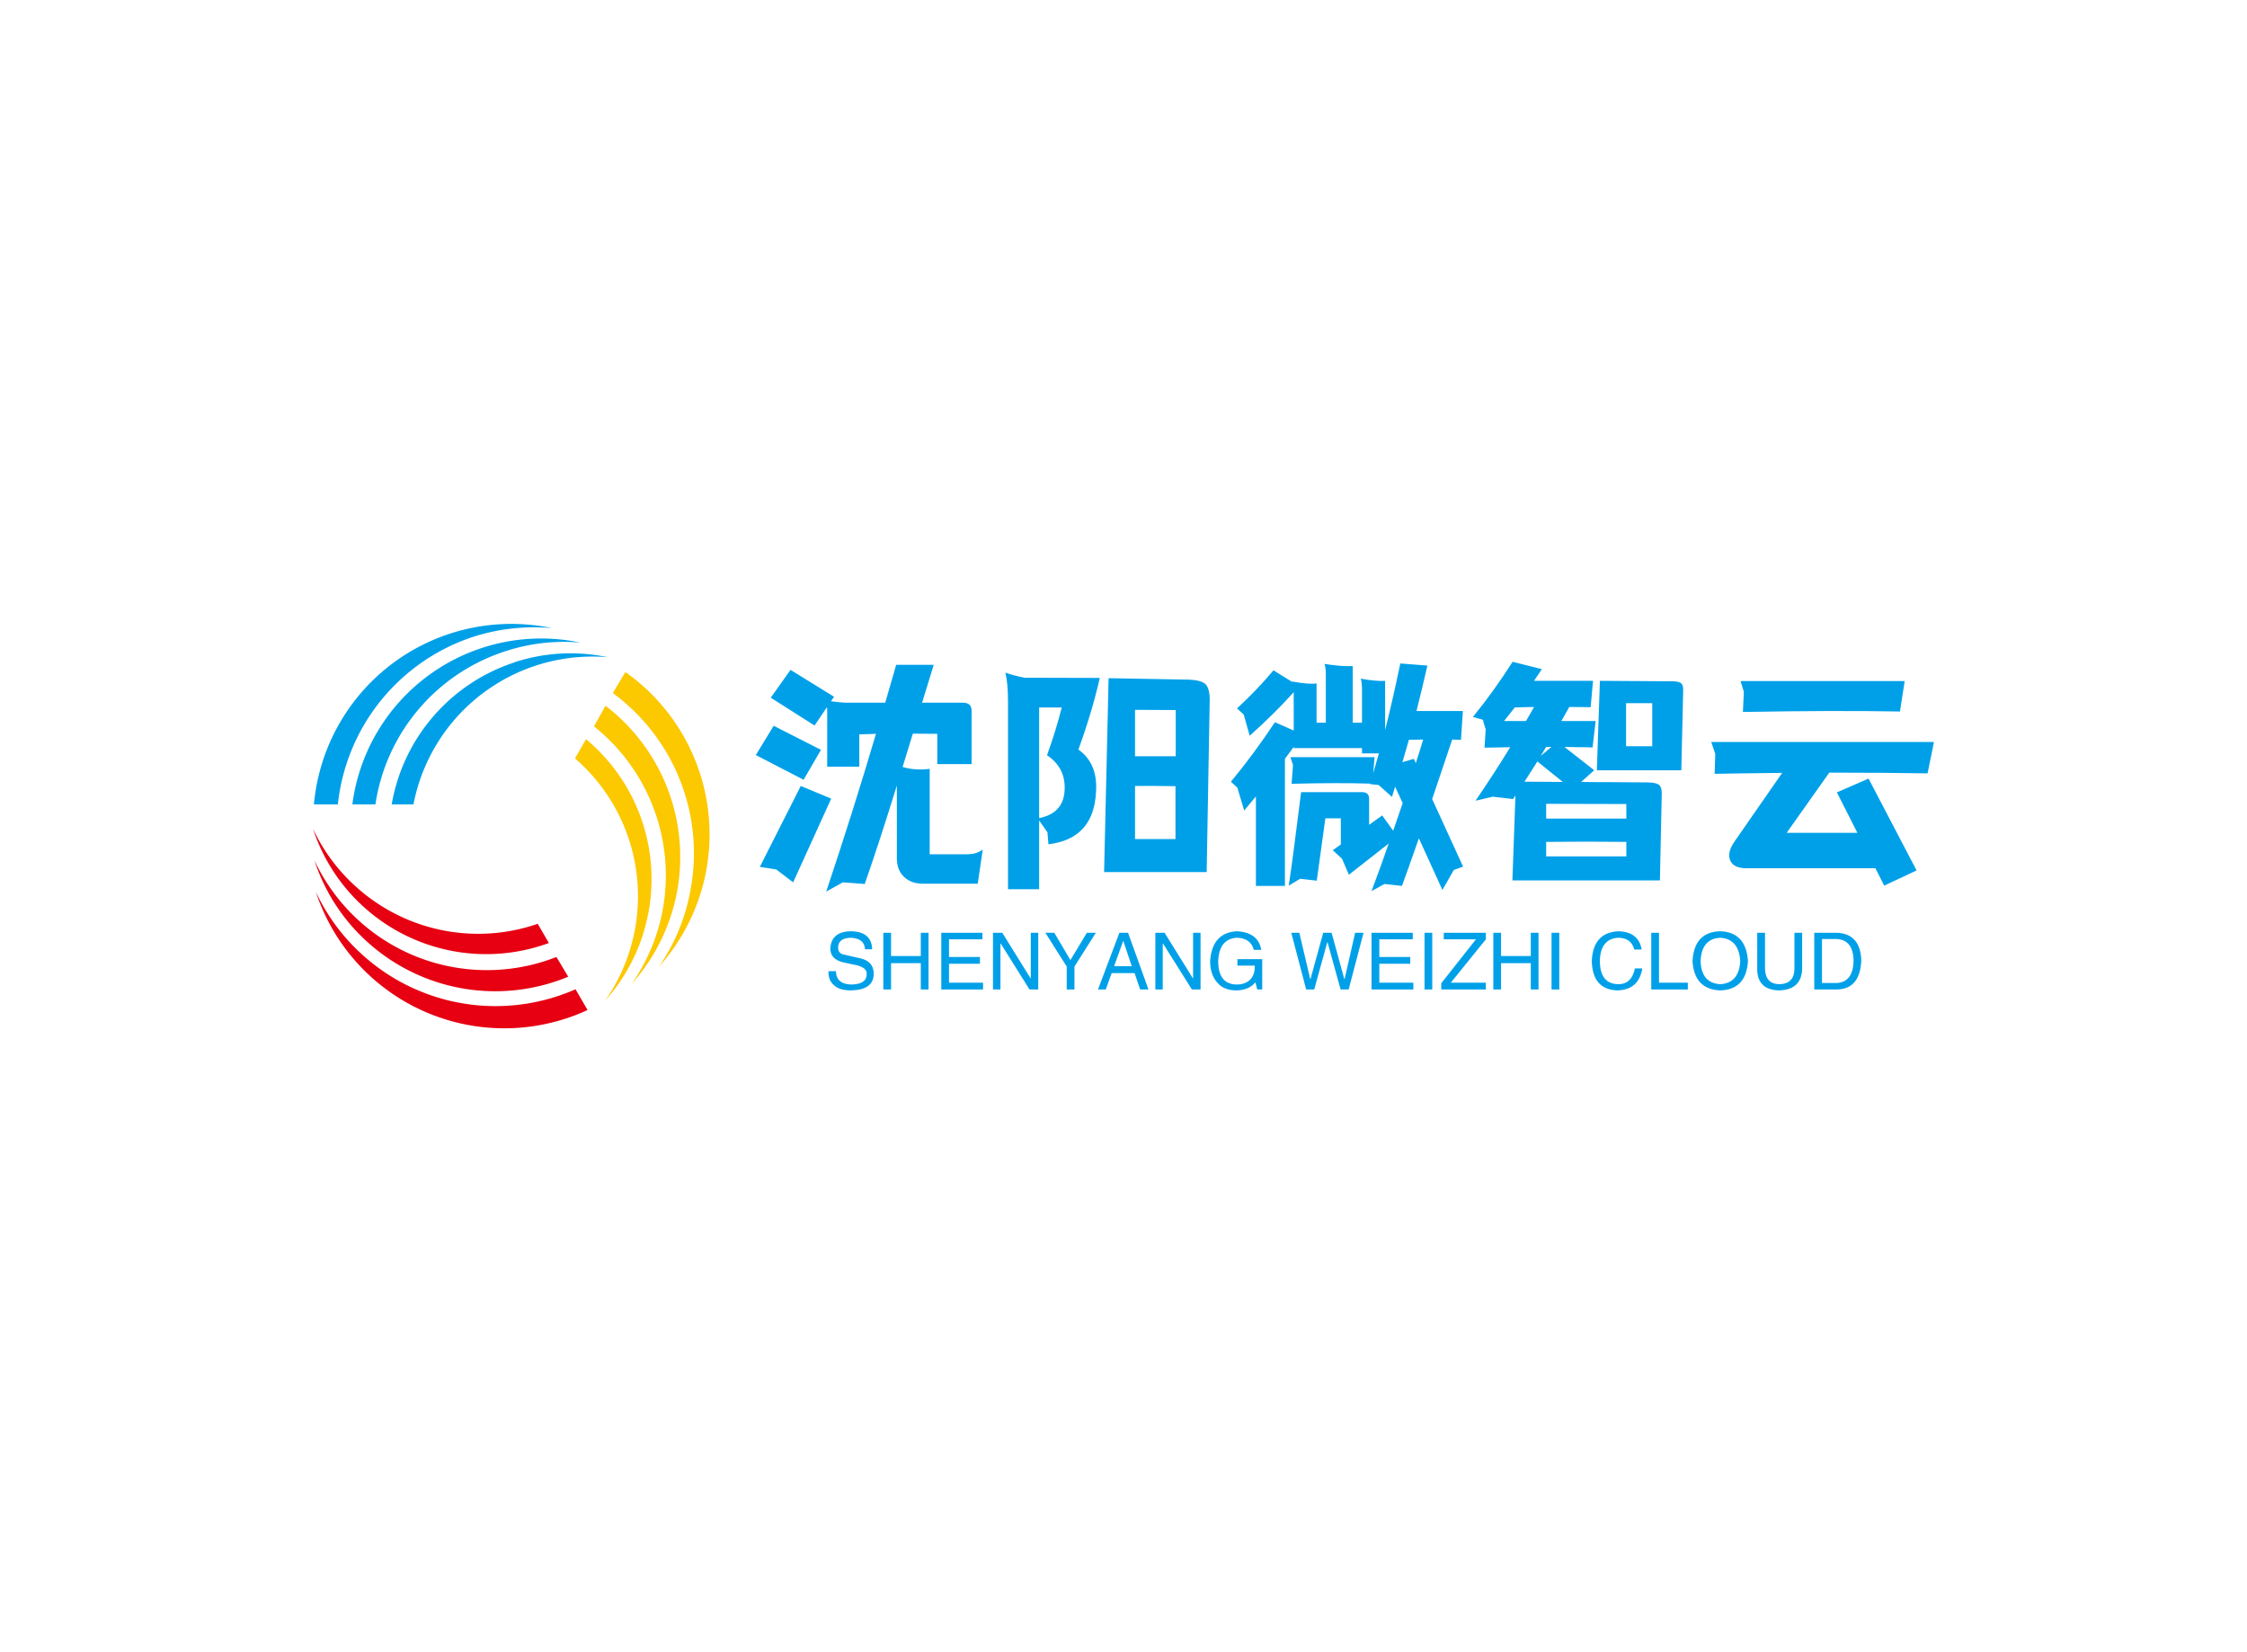 <svg data-v-0dd9719b="" version="1.0" xmlns="http://www.w3.org/2000/svg" xmlns:xlink="http://www.w3.org/1999/xlink" width="100%" height="100%" viewBox="0 0 340 250" preserveAspectRatio="xMidYMid meet" color-interpolation-filters="sRGB" style="margin: auto;"> <rect data-v-0dd9719b="" x="0" y="0" width="100%" height="100%" fill="#fff" fill-opacity="1" class="background"></rect> <rect data-v-0dd9719b="" x="0" y="0" width="100%" height="100%" fill="url(#watermark)" fill-opacity="1" class="watermarklayer"></rect> <g data-v-0dd9719b="" fill="#00a0e9" class="icon-text-wrapper icon-svg-group iconsvg" transform="translate(47.365,94.404)"><g class="iconsvg-imagesvg" transform="translate(0,0)"><g><rect fill="#00a0e9" fill-opacity="0" stroke-width="2" x="0" y="0" width="60" height="61.192" class="image-rect"></rect> <svg x="0" y="0" width="60" height="61.192" filtersec="colorsb6049290036" class="image-svg-svg primary" style="overflow: visible;"><svg xmlns="http://www.w3.org/2000/svg" viewBox="0 0.001 30.952 31.567"><g><g><path d="M15 2.14a14.66 14.66 0 0 1 5.87-.68 14.86 14.86 0 0 0-17.8 12.63h1.8A14.87 14.87 0 0 1 15 2.14zm.74.86a14.2 14.2 0 0 0-9.6 11.09h1.7A14.23 14.23 0 0 1 23 2.6a14.06 14.06 0 0 0-7.29.4zm-3.21-2a15.56 15.56 0 0 1 6.12-.67A15.47 15.47 0 0 0 .07 14.09h1.87A15.48 15.48 0 0 1 12.53 1z" fill="#00a0e9"></path><path d="M27.23 22.66a14.9 14.9 0 0 1-2.35 5.43 14.85 14.85 0 0 0-2.05-21.7L21.93 8a14.88 14.88 0 0 1 5.3 14.66zm-1.12.22A14.2 14.2 0 0 0 21.31 9l-.86 1.5a14.23 14.23 0 0 1 2.35 18.91 14.15 14.15 0 0 0 3.31-6.53zm3.29-1.78a15.26 15.26 0 0 1-2.4 5.66 15.49 15.49 0 0 0-2.62-23L23.4 5.4a15.51 15.51 0 0 1 6 15.7z" fill="#fcc800"></path><path d="M3.63 23.21a14.88 14.88 0 0 1-3.52-4.75 14.68 14.68 0 0 0 4.18 6.41 14.87 14.87 0 0 0 15.63 2.67L19 26a14.86 14.86 0 0 1-15.37-2.79zM4 22.13a14.23 14.23 0 0 0 14.41 2.78l-.87-1.5a14.22 14.22 0 0 1-14.16-2.87A14.07 14.07 0 0 1 0 16a14.13 14.13 0 0 0 4 6.13zm-.1 3.74a15.35 15.35 0 0 1-3.68-4.95 15.49 15.49 0 0 0 21.21 9.22l-.94-1.62A15.48 15.48 0 0 1 3.9 25.87z" fill="#e60012"></path></g></g></svg></svg> <!----></g></g> <g transform="translate(67,5.735)"><g data-gra="path-name" fill-rule="" class="tp-name iconsvg-namesvg" transform="translate(0,0)"><g transform="scale(1)"><g><path d="M7.38-12.31L11.99-10.4 6.23 2.27 3.67 0.32 1.19-0.07 7.38-12.31ZM10.44-17.78L7.81-13.25 0.58-16.99 3.28-21.42 10.44-17.78ZM26.89-1.98L32.62-1.98Q33.98-1.98 34.92-2.7L34.92-2.7 34.16 2.48 25.92 2.48Q24.08 2.48 23 1.44L23 1.44Q21.92 0.4 21.92-1.37L21.92-1.37 21.92-12.38Q19.19-3.56 17.06 2.52L17.06 2.52 13.75 2.27 11.23 3.67Q15.34-8.6 18.76-20.2L18.76-20.2 16.24-20.12 16.24-15.23 11.38-15.23 11.38-23.69Q11.38-24.05 11.34-24.23L11.34-24.23 9.47-21.46 2.84-25.67 5.83-29.88 12.42-25.81 11.95-25.13Q13.36-24.95 14.11-24.91L14.11-24.91 20.16-24.91 21.82-30.64 27.5-30.64 25.74-24.91 31.93-24.91Q33.23-24.91 33.23-23.69L33.23-23.69 33.23-15.62 28.04-15.62 28.04-20.2Q26.82-20.23 24.34-20.23L24.34-20.23 22.79-15.19Q24.66-14.62 26.89-14.9L26.89-14.9 26.89-1.98ZM43.45-24.19L43.45-7.45Q47.09-8.17 47.3-11.59L47.3-11.59Q47.52-15.05 44.64-16.96L44.64-16.96Q46.01-20.74 46.87-24.19L46.87-24.19 43.45-24.19ZM41.22-28.69L52.63-28.66Q51.44-23.44 49.39-17.82L49.39-17.82Q52.34-15.73 52.06-11.45L52.06-11.45Q51.73-4.32 44.86-3.49L44.86-3.49 44.71-5.29 43.45-7.09 43.45 3.31 38.74 3.31 38.74-25.06Q38.74-27.86 38.34-29.45L38.34-29.45Q39.78-28.98 41.22-28.69L41.22-28.69ZM57.96-4.28L64.08-4.28 64.08-12.28Q60.16-12.35 57.96-12.31L57.96-12.31 57.96-4.28ZM64.12-23.8L57.96-23.83 57.96-16.81 64.12-16.81 64.12-23.8ZM53.96-28.62L57.96-28.55Q61.02-28.51 66.13-28.4L66.13-28.4Q67.93-28.33 68.62-27.72L68.62-27.72Q69.26-27.07 69.26-25.38L69.26-25.38Q69.12-16.34 68.8 0.72L68.8 0.72 53.28 0.72 53.96-28.62ZM100.15-16.42L100.44-15.77Q101.02-17.53 101.56-19.33L101.56-19.33Q100.12-19.33 99.4-19.3L99.4-19.3 98.42-15.91 100.15-16.42ZM102.92-10.33L107.6-0.11 106.2 0.4 104.47 3.42 100.91-4.39Q99.25 0.36 98.35 2.81L98.35 2.81 95.69 2.52 93.74 3.6Q95.33-0.61 96.34-3.6L96.34-3.6 90.32 1.12 89.28-1.3 87.88-2.59 89.1-3.46 89.1-7.42 86.76-7.42 85.46 2.02 82.94 1.73 81.22 2.77Q81.86-1.48 83.09-11.38L83.09-11.38 92.3-11.38Q93.38-11.38 93.38-10.37L93.38-10.37 93.38-6.44 95.36-7.85 97.02-5.54 98.46-9.72 97.31-12.2 96.84-10.66 94.82-12.46 93.49-12.6 93.53-12.67Q88.31-12.82 81.65-12.64L81.65-12.64 81.86-15.48 81.47-16.67 94.21-16.67 94-14.26 94.86-17.24 92.3-17.24 92.3-18.04 81.97-18.04 81.97-18.22 80.64-16.42 80.64 2.81 76.25 2.81 76.25-10.73 74.48-8.6 73.44-12.06 72.47-12.96Q75.85-17.03 79.13-21.96L79.13-21.96 81.97-20.7 81.97-26.5Q79.06-23.26 75.31-19.91L75.31-19.91 74.41-23.11 73.4-24.05Q76.39-26.82 78.91-29.81L78.91-29.81 81.76-28.04 81.72-28.12Q84.35-27.65 85.43-27.83L85.43-27.83 85.43-21.89 86.83-21.89 86.83-29.23Q86.83-30.24 86.62-30.78L86.62-30.78Q89.39-30.35 90.9-30.46L90.9-30.46 90.9-21.89 92.3-21.89 92.3-27Q92.3-27.94 92.12-28.55L92.12-28.55Q94.5-28.12 95.8-28.22L95.8-28.22 95.8-20.77Q96.84-24.84 98.1-30.85L98.1-30.85 102.2-30.53Q101.3-26.64 100.55-23.65L100.55-23.65 107.57-23.65 107.28-19.3 105.95-19.33 102.92-10.33ZM120.17-1.66L132.3-1.66 132.3-3.85Q126.32-3.92 120.17-3.85L120.17-3.85 120.17-1.66ZM122.69-12.92L118.84-16.02 116.89-12.96 122.69-12.92ZM120.96-18.22L120.17-18.22 119.34-16.85 120.96-18.22ZM113.8-22.14L117.11-22.14Q117.79-23.26 118.33-24.26L118.33-24.26Q117.29-24.26 115.42-24.19L115.42-24.19 113.8-22.14ZM132.3-7.38L132.3-9.58 120.17-9.61 120.17-7.38 132.3-7.38ZM127.44-14.69L125.46-12.92Q126.86-12.89 129.96-12.89L129.96-12.89 135.58-12.85Q136.84-12.82 137.27-12.46L137.27-12.46Q137.7-12.06 137.66-11.02L137.66-11.02Q137.52-5.26 137.38 1.98L137.38 1.98 115.06 1.98 115.52-10.87 115.16-10.33 112.1-10.69 109.48-10.08Q112.43-14.4 114.73-18.18L114.73-18.18 112.75-18.14Q111.49-18.14 110.84-18.11L110.84-18.11 111.02-20.88 110.63-22.14 110.7-22.14 110.52-22.36 109.08-22.75Q112.28-26.68 115.09-31.1L115.09-31.1 119.52-29.99 118.33-28.22 127.26-28.22 126.9-24.23Q125.89-24.26 123.66-24.26L123.66-24.26Q123.48-23.9 123.08-23.22L123.08-23.22 122.47-22.14 127.66-22.14 127.19-18.14Q126.5-18.18 125.1-18.18L125.1-18.18 122.94-18.22 127.44-14.69ZM136.22-18.32L136.22-24.84 132.26-24.84 132.26-18.32 136.22-18.32ZM128.3-28.22L139.39-28.15Q140.33-28.12 140.62-27.83L140.62-27.83Q140.94-27.54 140.9-26.64L140.9-26.64 140.62-14.69 127.84-14.69 128.3-28.22ZM149.94-23.51L150.08-26.57 149.58-28.19 174.42-28.19 173.7-23.58Q163.87-23.76 149.94-23.51L149.94-23.51ZM178.85-18.97L177.88-14.22Q170.93-14.33 163.01-14.33L163.01-14.33Q160.74-11.09 156.56-5.22L156.56-5.22 167.26-5.22 164.16-11.34 168.95-13.43 176.22 0.47 171.32 2.77 169.99 0.14 150.48 0.14Q148.5 0.14 148-1.08L148-1.08Q147.53-2.27 148.68-3.92L148.68-3.92 155.88-14.29Q148.97-14.22 145.66-14.15L145.66-14.15 145.76-17.14 145.15-18.97 178.85-18.97Z" transform="translate(-0.58, 31.1)"></path></g> <!----> <!----> <!----> <!----> <!----> <!----> <!----></g></g> <g data-gra="path-slogan" fill-rule="" class="tp-slogan iconsvg-slogansvg" fill="#00a0e9" transform="translate(10.994,40.77)"><!----> <!----> <g transform="scale(1, 1)"><g transform="scale(1)"><path d="M7.17-6.09L7.17-6.09L6.09-6.09Q6-7.73 3.94-7.83L3.94-7.83Q2.02-7.78 2.02-6.33L2.02-6.33Q2.02-5.39 3.05-5.25L3.05-5.25L5.48-4.69Q7.41-4.22 7.41-2.34L7.41-2.34Q7.36 0.05 4.03 0.14L4.03 0.14Q2.20 0.14 1.45-0.61L1.45-0.61Q0.52-1.31 0.56-2.77L0.56-2.77L1.69-2.77Q1.73-0.80 4.03-0.75L4.03-0.75Q6.28-0.80 6.33-2.20L6.33-2.20Q6.52-3.38 4.45-3.75L4.45-3.75L2.67-4.13Q0.84-4.64 0.84-6.19L0.84-6.19Q0.98-8.72 3.84-8.81L3.84-8.81Q7.08-8.81 7.17-6.09ZM10.03-5.06L14.53-5.06L14.53-8.58L15.70-8.58L15.70 0L14.53 0L14.53-3.98L10.03-3.98L10.03 0L8.86 0L8.86-8.58L10.03-8.58L10.03-5.06ZM18.80-1.03L23.95-1.03L23.95 0L17.63 0L17.63-8.58L23.86-8.58L23.86-7.59L18.80-7.59L18.80-4.92L23.48-4.92L23.48-3.89L18.80-3.89L18.80-1.03ZM26.86-8.58L31.17-1.64L31.17-8.58L32.30-8.58L32.30 0L30.98 0L26.63-6.94L26.58-6.94L26.58 0L25.45 0L25.45-8.58L26.86-8.58ZM41.02-8.58L37.78-3.47L37.78 0L36.61 0L36.61-3.47L33.38-8.58L34.73-8.58L37.17-4.45L39.66-8.58L41.02-8.58ZM47.72 0L46.88-2.48L43.41-2.48L42.52 0L41.34 0L44.58-8.58L45.89-8.58L48.98 0L47.72 0ZM45.14-7.31L43.78-3.52L46.45-3.52L45.19-7.31L45.14-7.31ZM51.42-8.58L55.73-1.64L55.73-8.58L56.86-8.58L56.86 0L55.55 0L51.19-6.94L51.14-6.94L51.14 0L50.02 0L50.02-8.58L51.42-8.58ZM65.06-3.61L62.44-3.61L62.44-4.59L66.19-4.59L66.19 0L65.44 0L65.16-1.08Q64.17 0.09 62.34 0.14L62.34 0.14Q60.61 0.14 59.67-0.75L59.67-0.75Q58.27-2.06 58.31-4.36L58.31-4.36Q58.64-8.63 62.39-8.81L62.39-8.81Q65.58-8.63 66.05-6L66.05-6L64.92-6Q64.45-7.78 62.34-7.83L62.34-7.83Q59.67-7.64 59.53-4.31L59.53-4.31Q59.53-0.75 62.39-0.75L62.39-0.75Q63.42-0.75 64.17-1.31L64.17-1.31Q65.11-2.06 65.06-3.61L65.06-3.61ZM76.08-7.13L76.03-7.13L74.06 0L72.84 0L70.59-8.58L71.81-8.58L73.45-1.59L73.50-1.59L75.42-8.58L76.69-8.58L78.61-1.59L78.66-1.59L80.25-8.58L81.52-8.58L79.27 0L78.05 0L76.08-7.13ZM83.91-1.03L89.06-1.03L89.06 0L82.73 0L82.73-8.58L88.97-8.58L88.97-7.59L83.91-7.59L83.91-4.92L88.59-4.92L88.59-3.89L83.91-3.89L83.91-1.03ZM90.75-8.58L91.92-8.58L91.92 0L90.75 0L90.75-8.58ZM94.73-1.03L100.03-1.03L100.03 0L93.28 0L93.28-0.94L98.53-7.59L93.66-7.59L93.66-8.58L100.03-8.58L100.03-7.59L94.73-1.03ZM102.33-5.06L106.83-5.06L106.83-8.58L108-8.58L108 0L106.83 0L106.83-3.98L102.33-3.98L102.33 0L101.16 0L101.16-8.58L102.33-8.58L102.33-5.06ZM109.97-8.58L111.14-8.58L111.14 0L109.97 0L109.97-8.58ZM123.61-6.05L123.61-6.05L122.48-6.05Q122.06-7.78 120.09-7.83L120.09-7.83Q117.38-7.69 117.28-4.36L117.28-4.36Q117.28-0.80 120.14-0.80L120.14-0.80Q122.11-0.84 122.58-3.19L122.58-3.19L123.70-3.19Q123.19 0.05 119.91 0.14L119.91 0.14Q116.16 0 116.06-4.31L116.06-4.31Q116.25-8.63 120.09-8.81L120.09-8.81Q123.14-8.72 123.61-6.05ZM125.06-8.58L126.23-8.58L126.23-1.03L130.59-1.03L130.59 0L125.06 0L125.06-8.58ZM138.52-4.27L138.52-4.27Q138.33-7.64 135.52-7.83L135.52-7.83Q132.66-7.69 132.52-4.27L132.52-4.27Q132.66-0.94 135.52-0.80L135.52-0.80Q138.33-0.98 138.52-4.27ZM139.69-4.27L139.69-4.27Q139.41 0 135.52 0.14L135.52 0.14Q131.58 0 131.30-4.27L131.30-4.27Q131.53-8.72 135.52-8.81L135.52-8.81Q139.41-8.67 139.69-4.27ZM146.72-3.19L146.72-8.58L147.89-8.58L147.89-3.05Q147.75 0.05 144.38 0.14L144.38 0.14Q141.23 0.05 141.09-2.86L141.09-2.86L141.09-8.58L142.27-8.58L142.27-3.19Q142.31-0.84 144.42-0.80L144.42-0.80Q146.72-0.84 146.72-3.19L146.72-3.19ZM153.19 0L149.72 0L149.72-8.58L153.23-8.58Q156.70-8.39 156.84-4.41L156.84-4.41Q156.66-0.09 153.19 0L153.19 0ZM153.05-7.64L150.89-7.64L150.89-0.98L153.14-0.98Q155.58-1.13 155.67-4.31L155.67-4.31Q155.63-7.55 153.05-7.64L153.05-7.64Z" transform="translate(-0.56, 8.812)"></path></g></g></g></g></g><defs v-gra="od"></defs></svg>